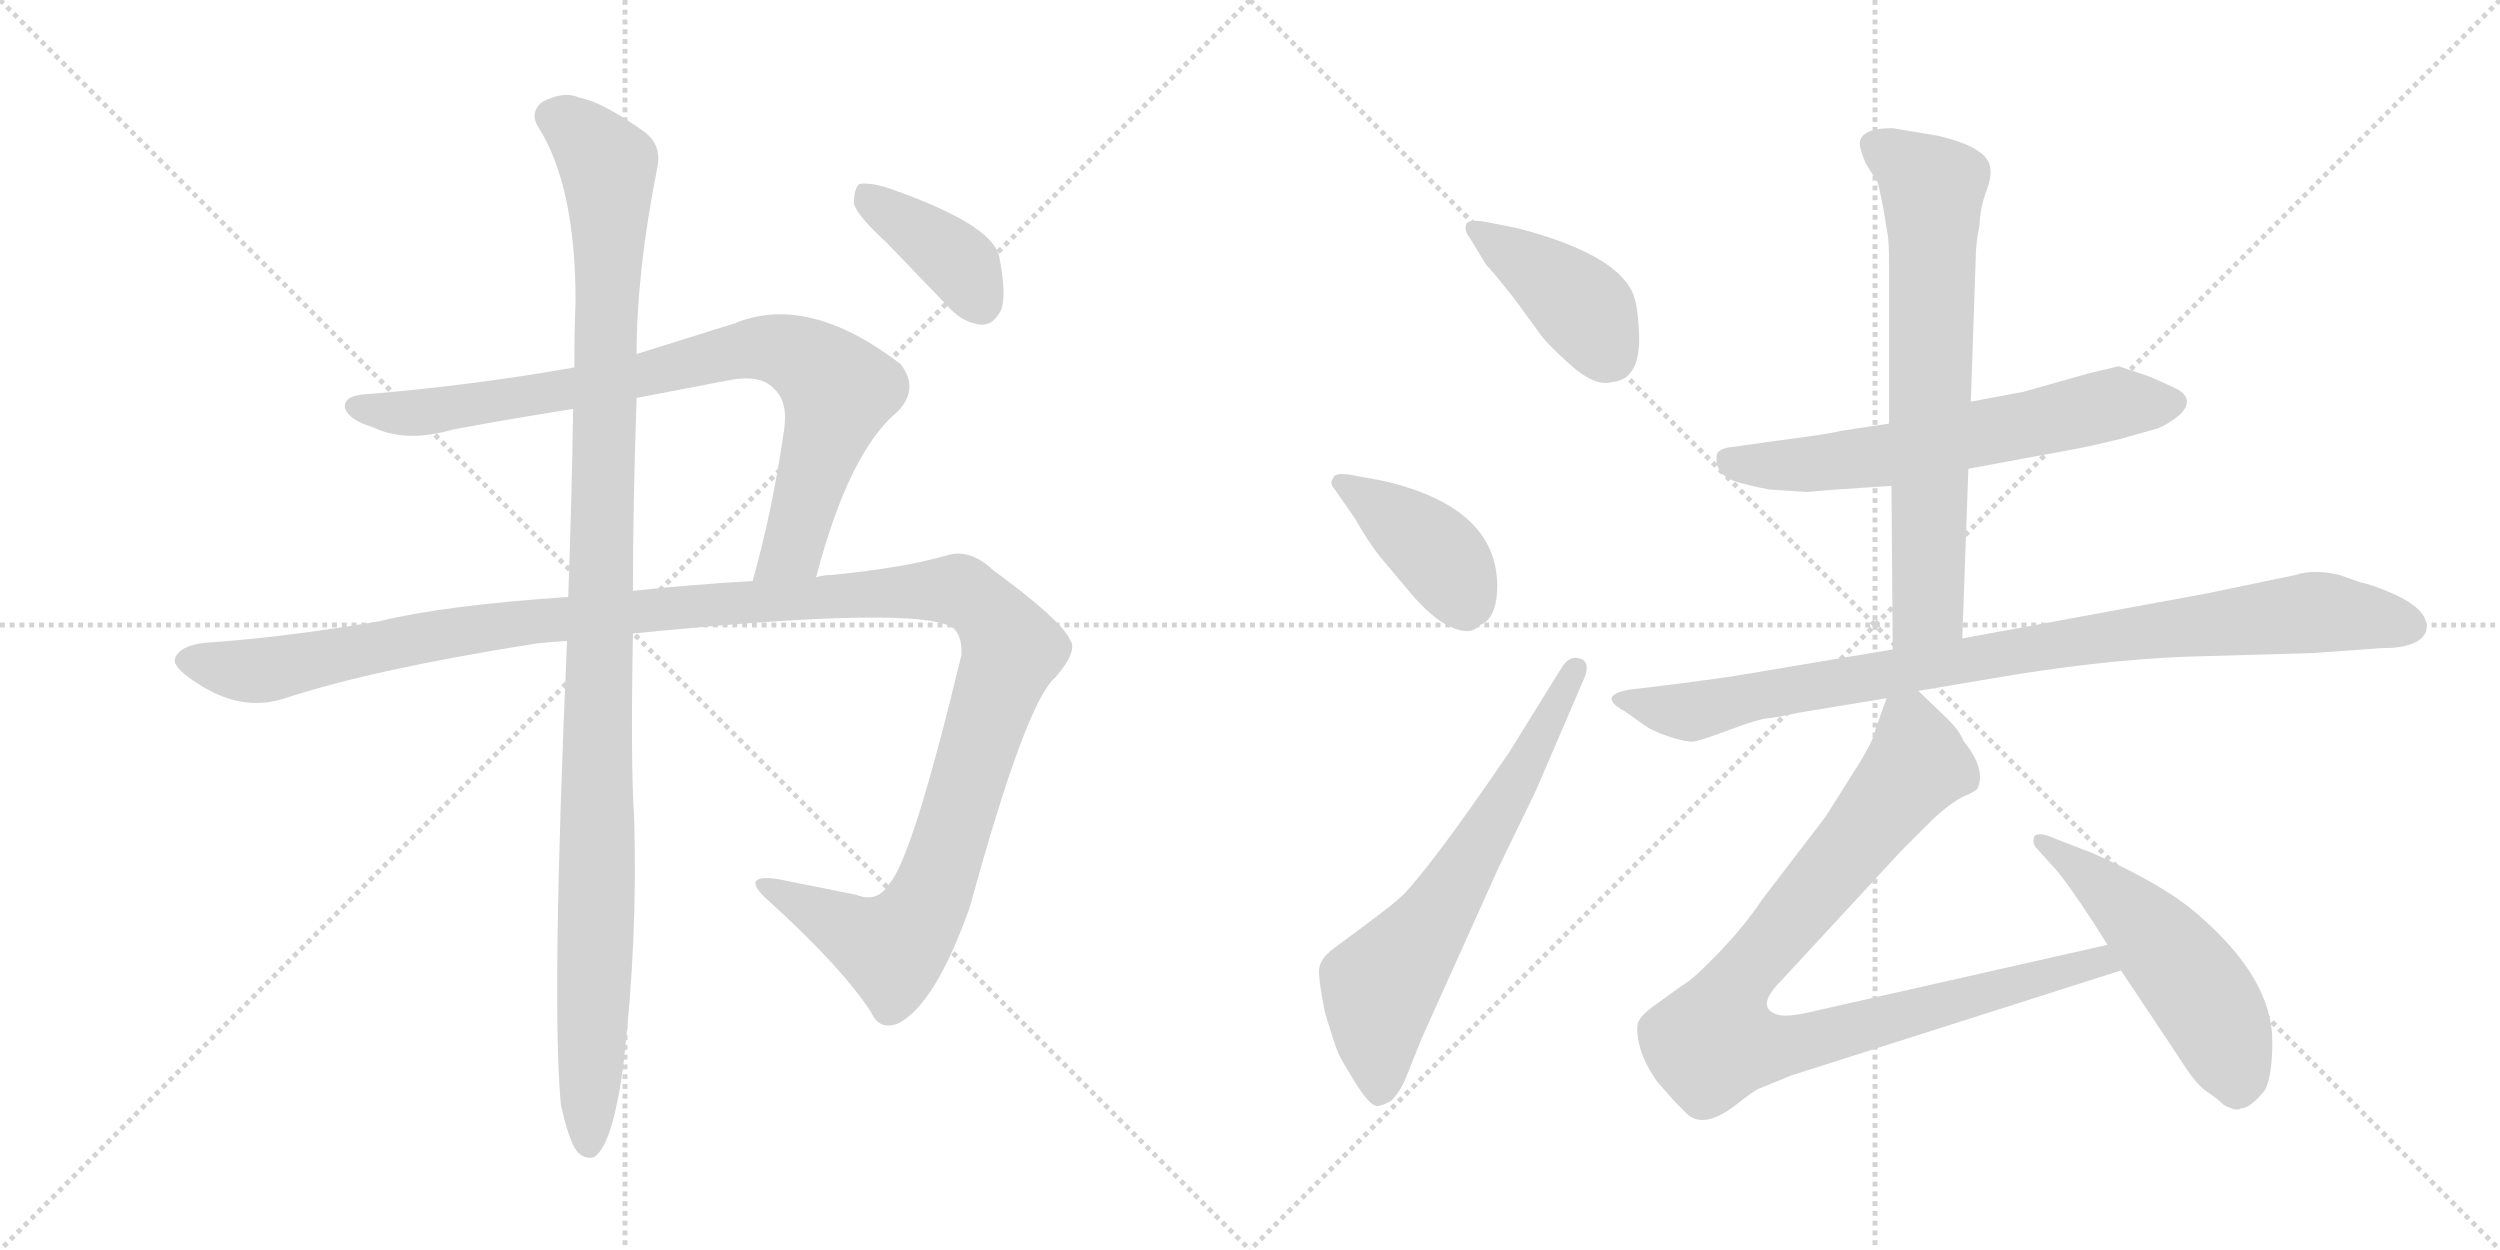 <svg version="1.1" viewBox="0 0 2048 1024" xmlns="http://www.w3.org/2000/svg">
  <g stroke="lightgray" stroke-dasharray="1,1" stroke-width="1" transform="scale(4, 4)">
    <line x1="0" y1="0" x2="256" y2="256"></line>
    <line x1="256" y1="0" x2="0" y2="256"></line>
    <line x1="128" y1="0" x2="128" y2="256"></line>
    <line x1="0" y1="128" x2="256" y2="128"></line>
    <line x1="256" y1="0" x2="512" y2="256"></line>
    <line x1="512" y1="0" x2="256" y2="256"></line>
    <line x1="384" y1="0" x2="384" y2="256"></line>
    <line x1="256" y1="128" x2="512" y2="128"></line>
  </g>
<g transform="scale(1, -1) translate(0, -850)">
   <style type="text/css">
    @keyframes keyframes0 {
      from {
       stroke: black;
       stroke-dashoffset: 836;
       stroke-width: 128;
       }
       73% {
       animation-timing-function: step-end;
       stroke: black;
       stroke-dashoffset: 0;
       stroke-width: 128;
       }
       to {
       stroke: black;
       stroke-width: 1024;
       }
       }
       #make-me-a-hanzi-animation-0 {
         animation: keyframes0 0.93s both;
         animation-delay: 0s;
         animation-timing-function: linear;
       }
    @keyframes keyframes1 {
      from {
       stroke: black;
       stroke-dashoffset: 1338;
       stroke-width: 128;
       }
       81% {
       animation-timing-function: step-end;
       stroke: black;
       stroke-dashoffset: 0;
       stroke-width: 128;
       }
       to {
       stroke: black;
       stroke-width: 1024;
       }
       }
       #make-me-a-hanzi-animation-1 {
         animation: keyframes1 1.339s both;
         animation-delay: 0.93s;
         animation-timing-function: linear;
       }
    @keyframes keyframes2 {
      from {
       stroke: black;
       stroke-dashoffset: 1120;
       stroke-width: 128;
       }
       78% {
       animation-timing-function: step-end;
       stroke: black;
       stroke-dashoffset: 0;
       stroke-width: 128;
       }
       to {
       stroke: black;
       stroke-width: 1024;
       }
       }
       #make-me-a-hanzi-animation-2 {
         animation: keyframes2 1.161s both;
         animation-delay: 2.269s;
         animation-timing-function: linear;
       }
    @keyframes keyframes3 {
      from {
       stroke: black;
       stroke-dashoffset: 390;
       stroke-width: 128;
       }
       56% {
       animation-timing-function: step-end;
       stroke: black;
       stroke-dashoffset: 0;
       stroke-width: 128;
       }
       to {
       stroke: black;
       stroke-width: 1024;
       }
       }
       #make-me-a-hanzi-animation-3 {
         animation: keyframes3 0.567s both;
         animation-delay: 3.431s;
         animation-timing-function: linear;
       }
    @keyframes keyframes4 {
      from {
       stroke: black;
       stroke-dashoffset: 412;
       stroke-width: 128;
       }
       57% {
       animation-timing-function: step-end;
       stroke: black;
       stroke-dashoffset: 0;
       stroke-width: 128;
       }
       to {
       stroke: black;
       stroke-width: 1024;
       }
       }
       #make-me-a-hanzi-animation-4 {
         animation: keyframes4 0.585s both;
         animation-delay: 3.998s;
         animation-timing-function: linear;
       }
    @keyframes keyframes5 {
      from {
       stroke: black;
       stroke-dashoffset: 405;
       stroke-width: 128;
       }
       57% {
       animation-timing-function: step-end;
       stroke: black;
       stroke-dashoffset: 0;
       stroke-width: 128;
       }
       to {
       stroke: black;
       stroke-width: 1024;
       }
       }
       #make-me-a-hanzi-animation-5 {
         animation: keyframes5 0.58s both;
         animation-delay: 4.583s;
         animation-timing-function: linear;
       }
    @keyframes keyframes6 {
      from {
       stroke: black;
       stroke-dashoffset: 646;
       stroke-width: 128;
       }
       68% {
       animation-timing-function: step-end;
       stroke: black;
       stroke-dashoffset: 0;
       stroke-width: 128;
       }
       to {
       stroke: black;
       stroke-width: 1024;
       }
       }
       #make-me-a-hanzi-animation-6 {
         animation: keyframes6 0.776s both;
         animation-delay: 5.163s;
         animation-timing-function: linear;
       }
    @keyframes keyframes7 {
      from {
       stroke: black;
       stroke-dashoffset: 623;
       stroke-width: 128;
       }
       67% {
       animation-timing-function: step-end;
       stroke: black;
       stroke-dashoffset: 0;
       stroke-width: 128;
       }
       to {
       stroke: black;
       stroke-width: 1024;
       }
       }
       #make-me-a-hanzi-animation-7 {
         animation: keyframes7 0.757s both;
         animation-delay: 5.939s;
         animation-timing-function: linear;
       }
    @keyframes keyframes8 {
      from {
       stroke: black;
       stroke-dashoffset: 695;
       stroke-width: 128;
       }
       69% {
       animation-timing-function: step-end;
       stroke: black;
       stroke-dashoffset: 0;
       stroke-width: 128;
       }
       to {
       stroke: black;
       stroke-width: 1024;
       }
       }
       #make-me-a-hanzi-animation-8 {
         animation: keyframes8 0.816s both;
         animation-delay: 6.696s;
         animation-timing-function: linear;
       }
    @keyframes keyframes9 {
      from {
       stroke: black;
       stroke-dashoffset: 910;
       stroke-width: 128;
       }
       75% {
       animation-timing-function: step-end;
       stroke: black;
       stroke-dashoffset: 0;
       stroke-width: 128;
       }
       to {
       stroke: black;
       stroke-width: 1024;
       }
       }
       #make-me-a-hanzi-animation-9 {
         animation: keyframes9 0.991s both;
         animation-delay: 7.511s;
         animation-timing-function: linear;
       }
    @keyframes keyframes10 {
      from {
       stroke: black;
       stroke-dashoffset: 921;
       stroke-width: 128;
       }
       75% {
       animation-timing-function: step-end;
       stroke: black;
       stroke-dashoffset: 0;
       stroke-width: 128;
       }
       to {
       stroke: black;
       stroke-width: 1024;
       }
       }
       #make-me-a-hanzi-animation-10 {
         animation: keyframes10 1s both;
         animation-delay: 8.502s;
         animation-timing-function: linear;
       }
    @keyframes keyframes11 {
      from {
       stroke: black;
       stroke-dashoffset: 519;
       stroke-width: 128;
       }
       63% {
       animation-timing-function: step-end;
       stroke: black;
       stroke-dashoffset: 0;
       stroke-width: 128;
       }
       to {
       stroke: black;
       stroke-width: 1024;
       }
       }
       #make-me-a-hanzi-animation-11 {
         animation: keyframes11 0.672s both;
         animation-delay: 9.501s;
         animation-timing-function: linear;
       }
</style>
<path d="M 668.5 377.0 Q 695.5 480.0 735.5 513.0 Q 753.5 532.0 737.5 552.0 Q 661.5 610.0 601.5 585.0 L 521.5 560.0 L 470.5 549.0 Q 385.5 534.0 299.5 527.0 Q 281.5 526.0 282.5 516.0 Q 285.5 506.0 305.5 500.0 Q 332.5 487.0 370.5 498.0 Q 418.5 507.0 469.5 515.0 L 521.5 524.0 L 594.5 538.0 Q 622.5 544.0 633.5 532.0 Q 645.5 522.0 642.5 499.0 Q 632.5 430.0 616.5 374.0 C 608.5 345.0 660.5 348.0 668.5 377.0 Z" fill="lightgray"></path> 
<path d="M 518.5 331.0 Q 756.5 355.0 781.5 335.0 Q 788.5 328.0 787.5 313.0 Q 747.5 147.0 728.5 126.0 Q 718.5 110.0 701.5 117.0 L 636.5 130.0 Q 606.5 134.0 627.5 114.0 Q 688.5 59.0 713.5 21.0 Q 720.5 5.0 736.5 12.0 Q 766.5 28.0 794.5 107.0 Q 840.5 275.0 864.5 295.0 Q 883.5 317.0 876.5 326.0 Q 869.5 342.0 813.5 383.0 Q 794.5 401.0 775.5 395.0 Q 741.5 385.0 681.5 379.0 Q 674.5 379.0 668.5 377.0 L 616.5 374.0 Q 564.5 371.0 518.5 366.0 L 465.5 361.0 Q 362.5 354.0 310.5 341.0 Q 232.5 328.0 175.5 324.0 Q 148.5 323.0 143.5 311.0 Q 140.5 304.0 160.5 291.0 Q 197.5 266.0 233.5 278.0 Q 306.5 302.0 440.5 323.0 Q 450.5 324.0 464.5 325.0 L 518.5 331.0 Z" fill="lightgray"></path> 
<path d="M 459.5 -55.0 Q 465.5 -83.0 472.5 -93.0 Q 478.5 -100.0 486.5 -98.0 Q 501.5 -89.0 510.5 -24.0 Q 522.5 79.0 519.5 180.0 Q 516.5 223.0 518.5 331.0 L 518.5 366.0 Q 518.5 436.0 521.5 524.0 L 521.5 560.0 Q 521.5 627.0 538.5 713.0 Q 542.5 732.0 526.5 743.0 Q 492.5 767.0 474.5 770.0 Q 461.5 776.0 443.5 766.0 Q 433.5 757.0 441.5 745.0 Q 471.5 697.0 471.5 603.0 Q 470.5 578.0 470.5 549.0 L 469.5 515.0 Q 468.5 445.0 465.5 361.0 L 464.5 325.0 Q 451.5 27.0 459.5 -55.0 Z" fill="lightgray"></path> 
<path d="M 726.5 651.0 L 777.5 598.0 Q 789.5 585.0 804.5 584.0 Q 814.5 584.0 820.5 597.0 Q 824.5 610.0 818.5 640.0 Q 812.5 667.0 724.5 697.0 Q 709.5 701.0 703.5 699.0 Q 699.5 695.0 699.5 683.0 Q 702.5 673.0 726.5 651.0 Z" fill="lightgray"></path> 
<path d="M 1217.5 633.0 Q 1223.5 627.0 1241.5 604.0 L 1260.5 578.0 Q 1265.5 570.0 1286.0 551.5 Q 1306.5 533.0 1320.5 537.0 Q 1345.5 539.0 1342.5 581.0 Q 1341.5 601.0 1337.5 610.0 Q 1323.5 642.0 1243.5 663.0 L 1218.5 668.0 Q 1202.5 671.0 1201.0 666.0 Q 1199.5 661.0 1203.5 656.0 L 1217.5 633.0 Z" fill="lightgray"></path> 
<path d="M 1106.5 461.0 Q 1093.5 463.0 1092.5 459.0 Q 1088.5 454.0 1093.5 449.0 L 1109.5 426.0 Q 1121.5 405.0 1130.5 394.0 L 1156.5 363.0 Q 1182.5 333.0 1202.5 333.0 Q 1207.5 333.0 1212.5 338.0 Q 1225.5 343.0 1226.5 367.0 Q 1228.5 434.0 1133.5 456.0 L 1106.5 461.0 Z" fill="lightgray"></path> 
<path d="M 1280.5 305.0 L 1236.5 234.0 Q 1174.5 143.0 1149.5 117.0 Q 1143.5 111.0 1119.5 93.0 L 1092.5 73.0 Q 1080.5 64.0 1080.5 54.5 Q 1080.5 45.0 1085.5 20.0 Q 1093.5 -6.0 1096.0 -12.0 Q 1098.5 -18.0 1110.0 -36.5 Q 1121.5 -55.0 1127.5 -56.0 Q 1129.5 -57.0 1139.5 -52.0 Q 1147.5 -44.0 1152.5 -31.0 L 1164.5 -1.0 L 1227.5 139.0 L 1258.5 203.0 L 1298.5 296.0 Q 1302.5 308.0 1294.5 310.5 Q 1286.5 313.0 1280.5 305.0 Z" fill="lightgray"></path> 
<path d="M 1547.5 503.0 L 1507.5 497.0 Q 1502.5 495.0 1448.5 488.0 L 1420.5 484.0 Q 1408.5 483.0 1406.5 478.0 Q 1403.5 461.0 1423.5 455.0 Q 1433.5 452.0 1449.5 449.0 Q 1477.5 447.0 1480.5 447.0 L 1504.5 449.0 L 1549.5 452.0 L 1612.5 466.0 L 1704.5 483.0 Q 1705.5 483.0 1735.5 490.0 L 1767.5 499.0 Q 1775.5 502.0 1785.5 510.0 Q 1799.5 524.0 1781.0 532.5 Q 1762.5 541.0 1759.5 542.0 L 1735.5 550.0 L 1710.5 544.0 L 1657.5 529.0 L 1614.5 521.0 L 1547.5 503.0 Z" fill="lightgray"></path> 
<path d="M 1546.5 657.0 Q 1547.5 651.0 1547.5 633.0 L 1547.5 503.0 L 1549.5 452.0 L 1550.5 318.0 C 1550.5 288.0 1606.5 297.0 1607.5 327.0 L 1612.5 466.0 L 1614.5 521.0 L 1618.5 638.0 Q 1618.5 650.0 1621.5 665.0 Q 1622.5 682.0 1627.5 694.0 Q 1631.5 705.0 1630.5 711.0 Q 1630.5 729.0 1586.5 739.0 L 1550.5 745.0 Q 1523.5 745.0 1523.5 732.0 Q 1523.5 728.0 1528.5 716.0 L 1538.5 700.0 L 1542.5 681.0 L 1546.5 657.0 Z" fill="lightgray"></path> 
<path d="M 1550.5 318.0 L 1419.5 296.0 Q 1391.5 292.0 1375.5 290.0 L 1334.5 285.0 Q 1307.5 280.0 1331.5 267.0 L 1345.5 257.0 Q 1353.5 251.0 1367.5 246.5 Q 1381.5 242.0 1387.0 242.5 Q 1392.5 243.0 1416.5 252.0 Q 1440.5 261.0 1447.5 261.5 Q 1454.5 262.0 1472.5 266.0 L 1545.5 278.0 L 1571.5 284.0 L 1630.5 294.0 Q 1717.5 309.0 1789.5 312.0 L 1894.5 315.0 L 1950.5 319.0 Q 1982.5 319.0 1987.5 333.0 Q 1991.5 350.0 1959.5 364.0 Q 1943.5 371.0 1933.5 373.0 L 1916.5 379.0 Q 1895.5 384.0 1880.5 379.0 L 1808.5 364.0 L 1607.5 327.0 L 1550.5 318.0 Z" fill="lightgray"></path> 
<path d="M 1545.5 278.0 L 1536.5 253.0 Q 1535.5 244.0 1519.5 219.0 L 1495.5 181.0 L 1443.5 113.0 Q 1429.5 92.0 1408.5 70.0 Q 1387.5 48.0 1378.5 43.0 L 1353.5 25.0 Q 1344.5 18.0 1343.5 15.0 Q 1339.5 11.0 1342.5 -4.0 Q 1345.5 -19.0 1357.5 -36.0 L 1372.5 -53.0 Q 1375.5 -56.0 1382.5 -63.0 Q 1389.5 -69.0 1399.5 -67.0 Q 1409.5 -65.0 1423.5 -54.0 Q 1437.5 -43.0 1440.5 -42.0 L 1467.5 -31.0 L 1737.5 55.0 C 1766.5 64.0 1755.5 83.0 1726.5 76.0 L 1487.5 22.0 Q 1463.5 16.0 1455.5 19.0 Q 1437.5 25.0 1459.5 47.0 L 1557.5 153.0 L 1582.5 178.0 Q 1598.5 193.0 1609.5 198.0 Q 1619.5 202.0 1620.5 205.0 Q 1626.5 221.0 1608.5 243.0 Q 1605.5 251.0 1595.5 261.0 L 1571.5 284.0 C 1553.5 301.0 1553.5 301.0 1545.5 278.0 Z" fill="lightgray"></path> 
<path d="M 1737.5 55.0 L 1785.5 -17.0 Q 1798.5 -38.0 1807.5 -44.0 Q 1816.5 -50.0 1821.5 -55.0 Q 1832.5 -61.0 1835.5 -58.0 Q 1843.5 -58.0 1855.5 -43.0 Q 1861.5 -31.0 1861.5 -3.0 Q 1861.5 48.0 1801.5 100.0 Q 1773.5 125.0 1714.5 151.0 L 1683.5 163.0 Q 1670.5 169.0 1666.5 165.0 Q 1664.5 159.0 1668.5 155.0 L 1686.5 135.0 Q 1703.5 113.0 1726.5 76.0 L 1737.5 55.0 Z" fill="lightgray"></path> 
      <clipPath id="make-me-a-hanzi-clip-0">
      <path d="M 668.5 377.0 Q 695.5 480.0 735.5 513.0 Q 753.5 532.0 737.5 552.0 Q 661.5 610.0 601.5 585.0 L 521.5 560.0 L 470.5 549.0 Q 385.5 534.0 299.5 527.0 Q 281.5 526.0 282.5 516.0 Q 285.5 506.0 305.5 500.0 Q 332.5 487.0 370.5 498.0 Q 418.5 507.0 469.5 515.0 L 521.5 524.0 L 594.5 538.0 Q 622.5 544.0 633.5 532.0 Q 645.5 522.0 642.5 499.0 Q 632.5 430.0 616.5 374.0 C 608.5 345.0 660.5 348.0 668.5 377.0 Z" fill="lightgray"></path>
      </clipPath>
      <path clip-path="url(#make-me-a-hanzi-clip-0)" d="M 291.5 516.0 L 346.5 512.0 L 512.5 539.0 L 615.5 565.0 L 647.5 561.0 L 686.5 530.0 L 653.5 413.0 L 647.5 399.0 L 622.5 380.0 " fill="none" id="make-me-a-hanzi-animation-0" stroke-dasharray="708 1416" stroke-linecap="round"></path>

      <clipPath id="make-me-a-hanzi-clip-1">
      <path d="M 518.5 331.0 Q 756.5 355.0 781.5 335.0 Q 788.5 328.0 787.5 313.0 Q 747.5 147.0 728.5 126.0 Q 718.5 110.0 701.5 117.0 L 636.5 130.0 Q 606.5 134.0 627.5 114.0 Q 688.5 59.0 713.5 21.0 Q 720.5 5.0 736.5 12.0 Q 766.5 28.0 794.5 107.0 Q 840.5 275.0 864.5 295.0 Q 883.5 317.0 876.5 326.0 Q 869.5 342.0 813.5 383.0 Q 794.5 401.0 775.5 395.0 Q 741.5 385.0 681.5 379.0 Q 674.5 379.0 668.5 377.0 L 616.5 374.0 Q 564.5 371.0 518.5 366.0 L 465.5 361.0 Q 362.5 354.0 310.5 341.0 Q 232.5 328.0 175.5 324.0 Q 148.5 323.0 143.5 311.0 Q 140.5 304.0 160.5 291.0 Q 197.5 266.0 233.5 278.0 Q 306.5 302.0 440.5 323.0 Q 450.5 324.0 464.5 325.0 L 518.5 331.0 Z" fill="lightgray"></path>
      </clipPath>
      <path clip-path="url(#make-me-a-hanzi-clip-1)" d="M 152.5 309.0 L 220.5 301.0 L 418.5 340.0 L 692.5 363.0 L 776.5 367.0 L 805.5 354.0 L 828.5 318.0 L 776.5 152.0 L 747.5 91.0 L 726.5 74.0 L 628.5 124.0 " fill="none" id="make-me-a-hanzi-animation-1" stroke-dasharray="1210 2420" stroke-linecap="round"></path>

      <clipPath id="make-me-a-hanzi-clip-2">
      <path d="M 459.5 -55.0 Q 465.5 -83.0 472.5 -93.0 Q 478.5 -100.0 486.5 -98.0 Q 501.5 -89.0 510.5 -24.0 Q 522.5 79.0 519.5 180.0 Q 516.5 223.0 518.5 331.0 L 518.5 366.0 Q 518.5 436.0 521.5 524.0 L 521.5 560.0 Q 521.5 627.0 538.5 713.0 Q 542.5 732.0 526.5 743.0 Q 492.5 767.0 474.5 770.0 Q 461.5 776.0 443.5 766.0 Q 433.5 757.0 441.5 745.0 Q 471.5 697.0 471.5 603.0 Q 470.5 578.0 470.5 549.0 L 469.5 515.0 Q 468.5 445.0 465.5 361.0 L 464.5 325.0 Q 451.5 27.0 459.5 -55.0 Z" fill="lightgray"></path>
      </clipPath>
      <path clip-path="url(#make-me-a-hanzi-clip-2)" d="M 452.5 755.0 L 486.5 729.0 L 498.5 712.0 L 499.5 694.0 L 482.5 -88.0 " fill="none" id="make-me-a-hanzi-animation-2" stroke-dasharray="992 1984" stroke-linecap="round"></path>

      <clipPath id="make-me-a-hanzi-clip-3">
      <path d="M 726.5 651.0 L 777.5 598.0 Q 789.5 585.0 804.5 584.0 Q 814.5 584.0 820.5 597.0 Q 824.5 610.0 818.5 640.0 Q 812.5 667.0 724.5 697.0 Q 709.5 701.0 703.5 699.0 Q 699.5 695.0 699.5 683.0 Q 702.5 673.0 726.5 651.0 Z" fill="lightgray"></path>
      </clipPath>
      <path clip-path="url(#make-me-a-hanzi-clip-3)" d="M 708.5 693.0 L 788.5 632.0 L 803.5 602.0 " fill="none" id="make-me-a-hanzi-animation-3" stroke-dasharray="262 524" stroke-linecap="round"></path>

      <clipPath id="make-me-a-hanzi-clip-4">
      <path d="M 1217.5 633.0 Q 1223.5 627.0 1241.5 604.0 L 1260.5 578.0 Q 1265.5 570.0 1286.0 551.5 Q 1306.5 533.0 1320.5 537.0 Q 1345.5 539.0 1342.5 581.0 Q 1341.5 601.0 1337.5 610.0 Q 1323.5 642.0 1243.5 663.0 L 1218.5 668.0 Q 1202.5 671.0 1201.0 666.0 Q 1199.5 661.0 1203.5 656.0 L 1217.5 633.0 Z" fill="lightgray"></path>
      </clipPath>
      <path clip-path="url(#make-me-a-hanzi-clip-4)" d="M 1206.5 662.0 L 1288.5 605.0 L 1319.5 558.0 " fill="none" id="make-me-a-hanzi-animation-4" stroke-dasharray="284 568" stroke-linecap="round"></path>

      <clipPath id="make-me-a-hanzi-clip-5">
      <path d="M 1106.5 461.0 Q 1093.5 463.0 1092.5 459.0 Q 1088.5 454.0 1093.5 449.0 L 1109.5 426.0 Q 1121.5 405.0 1130.5 394.0 L 1156.5 363.0 Q 1182.5 333.0 1202.5 333.0 Q 1207.5 333.0 1212.5 338.0 Q 1225.5 343.0 1226.5 367.0 Q 1228.5 434.0 1133.5 456.0 L 1106.5 461.0 Z" fill="lightgray"></path>
      </clipPath>
      <path clip-path="url(#make-me-a-hanzi-clip-5)" d="M 1100.5 455.0 L 1178.5 396.0 L 1200.5 350.0 " fill="none" id="make-me-a-hanzi-animation-5" stroke-dasharray="277 554" stroke-linecap="round"></path>

      <clipPath id="make-me-a-hanzi-clip-6">
      <path d="M 1280.5 305.0 L 1236.5 234.0 Q 1174.5 143.0 1149.5 117.0 Q 1143.5 111.0 1119.5 93.0 L 1092.5 73.0 Q 1080.5 64.0 1080.5 54.5 Q 1080.5 45.0 1085.5 20.0 Q 1093.5 -6.0 1096.0 -12.0 Q 1098.5 -18.0 1110.0 -36.5 Q 1121.5 -55.0 1127.5 -56.0 Q 1129.5 -57.0 1139.5 -52.0 Q 1147.5 -44.0 1152.5 -31.0 L 1164.5 -1.0 L 1227.5 139.0 L 1258.5 203.0 L 1298.5 296.0 Q 1302.5 308.0 1294.5 310.5 Q 1286.5 313.0 1280.5 305.0 Z" fill="lightgray"></path>
      </clipPath>
      <path clip-path="url(#make-me-a-hanzi-clip-6)" d="M 1130.5 -44.0 L 1130.5 41.0 L 1178.5 102.0 L 1289.5 301.0 " fill="none" id="make-me-a-hanzi-animation-6" stroke-dasharray="518 1036" stroke-linecap="round"></path>

      <clipPath id="make-me-a-hanzi-clip-7">
      <path d="M 1547.5 503.0 L 1507.5 497.0 Q 1502.5 495.0 1448.5 488.0 L 1420.5 484.0 Q 1408.5 483.0 1406.5 478.0 Q 1403.5 461.0 1423.5 455.0 Q 1433.5 452.0 1449.5 449.0 Q 1477.5 447.0 1480.5 447.0 L 1504.5 449.0 L 1549.5 452.0 L 1612.5 466.0 L 1704.5 483.0 Q 1705.5 483.0 1735.5 490.0 L 1767.5 499.0 Q 1775.5 502.0 1785.5 510.0 Q 1799.5 524.0 1781.0 532.5 Q 1762.5 541.0 1759.5 542.0 L 1735.5 550.0 L 1710.5 544.0 L 1657.5 529.0 L 1614.5 521.0 L 1547.5 503.0 Z" fill="lightgray"></path>
      </clipPath>
      <path clip-path="url(#make-me-a-hanzi-clip-7)" d="M 1417.5 473.0 L 1477.5 469.0 L 1525.5 474.0 L 1733.5 519.0 L 1779.5 520.0 " fill="none" id="make-me-a-hanzi-animation-7" stroke-dasharray="495 990" stroke-linecap="round"></path>

      <clipPath id="make-me-a-hanzi-clip-8">
      <path d="M 1546.5 657.0 Q 1547.5 651.0 1547.5 633.0 L 1547.5 503.0 L 1549.5 452.0 L 1550.5 318.0 C 1550.5 288.0 1606.5 297.0 1607.5 327.0 L 1612.5 466.0 L 1614.5 521.0 L 1618.5 638.0 Q 1618.5 650.0 1621.5 665.0 Q 1622.5 682.0 1627.5 694.0 Q 1631.5 705.0 1630.5 711.0 Q 1630.5 729.0 1586.5 739.0 L 1550.5 745.0 Q 1523.5 745.0 1523.5 732.0 Q 1523.5 728.0 1528.5 716.0 L 1538.5 700.0 L 1542.5 681.0 L 1546.5 657.0 Z" fill="lightgray"></path>
      </clipPath>
      <path clip-path="url(#make-me-a-hanzi-clip-8)" d="M 1534.5 731.0 L 1583.5 694.0 L 1579.5 352.0 L 1556.5 325.0 " fill="none" id="make-me-a-hanzi-animation-8" stroke-dasharray="567 1134" stroke-linecap="round"></path>

      <clipPath id="make-me-a-hanzi-clip-9">
      <path d="M 1550.5 318.0 L 1419.5 296.0 Q 1391.5 292.0 1375.5 290.0 L 1334.5 285.0 Q 1307.5 280.0 1331.5 267.0 L 1345.5 257.0 Q 1353.5 251.0 1367.5 246.5 Q 1381.5 242.0 1387.0 242.5 Q 1392.5 243.0 1416.5 252.0 Q 1440.5 261.0 1447.5 261.5 Q 1454.5 262.0 1472.5 266.0 L 1545.5 278.0 L 1571.5 284.0 L 1630.5 294.0 Q 1717.5 309.0 1789.5 312.0 L 1894.5 315.0 L 1950.5 319.0 Q 1982.5 319.0 1987.5 333.0 Q 1991.5 350.0 1959.5 364.0 Q 1943.5 371.0 1933.5 373.0 L 1916.5 379.0 Q 1895.5 384.0 1880.5 379.0 L 1808.5 364.0 L 1607.5 327.0 L 1550.5 318.0 Z" fill="lightgray"></path>
      </clipPath>
      <path clip-path="url(#make-me-a-hanzi-clip-9)" d="M 1329.5 277.0 L 1384.5 267.0 L 1664.5 319.0 L 1879.5 347.0 L 1904.5 349.0 L 1974.5 337.0 " fill="none" id="make-me-a-hanzi-animation-9" stroke-dasharray="782 1564" stroke-linecap="round"></path>

      <clipPath id="make-me-a-hanzi-clip-10">
      <path d="M 1545.5 278.0 L 1536.5 253.0 Q 1535.5 244.0 1519.5 219.0 L 1495.5 181.0 L 1443.5 113.0 Q 1429.5 92.0 1408.5 70.0 Q 1387.5 48.0 1378.5 43.0 L 1353.5 25.0 Q 1344.5 18.0 1343.5 15.0 Q 1339.5 11.0 1342.5 -4.0 Q 1345.5 -19.0 1357.5 -36.0 L 1372.5 -53.0 Q 1375.5 -56.0 1382.5 -63.0 Q 1389.5 -69.0 1399.5 -67.0 Q 1409.5 -65.0 1423.5 -54.0 Q 1437.5 -43.0 1440.5 -42.0 L 1467.5 -31.0 L 1737.5 55.0 C 1766.5 64.0 1755.5 83.0 1726.5 76.0 L 1487.5 22.0 Q 1463.5 16.0 1455.5 19.0 Q 1437.5 25.0 1459.5 47.0 L 1557.5 153.0 L 1582.5 178.0 Q 1598.5 193.0 1609.5 198.0 Q 1619.5 202.0 1620.5 205.0 Q 1626.5 221.0 1608.5 243.0 Q 1605.5 251.0 1595.5 261.0 L 1571.5 284.0 C 1553.5 301.0 1553.5 301.0 1545.5 278.0 Z" fill="lightgray"></path>
      </clipPath>
      <path clip-path="url(#make-me-a-hanzi-clip-10)" d="M 1567.5 272.0 L 1570.5 223.0 L 1422.5 44.0 L 1405.5 -2.0 L 1434.5 -8.0 L 1467.5 -6.0 L 1719.5 63.0 L 1728.5 57.0 " fill="none" id="make-me-a-hanzi-animation-10" stroke-dasharray="793 1586" stroke-linecap="round"></path>

      <clipPath id="make-me-a-hanzi-clip-11">
      <path d="M 1737.5 55.0 L 1785.5 -17.0 Q 1798.5 -38.0 1807.5 -44.0 Q 1816.5 -50.0 1821.5 -55.0 Q 1832.5 -61.0 1835.5 -58.0 Q 1843.5 -58.0 1855.5 -43.0 Q 1861.5 -31.0 1861.5 -3.0 Q 1861.5 48.0 1801.5 100.0 Q 1773.5 125.0 1714.5 151.0 L 1683.5 163.0 Q 1670.5 169.0 1666.5 165.0 Q 1664.5 159.0 1668.5 155.0 L 1686.5 135.0 Q 1703.5 113.0 1726.5 76.0 L 1737.5 55.0 Z" fill="lightgray"></path>
      </clipPath>
      <path clip-path="url(#make-me-a-hanzi-clip-11)" d="M 1670.5 161.0 L 1727.5 119.0 L 1781.5 64.0 L 1819.5 7.0 L 1832.5 -38.0 " fill="none" id="make-me-a-hanzi-animation-11" stroke-dasharray="391 782" stroke-linecap="round"></path>

</g>
</svg>
